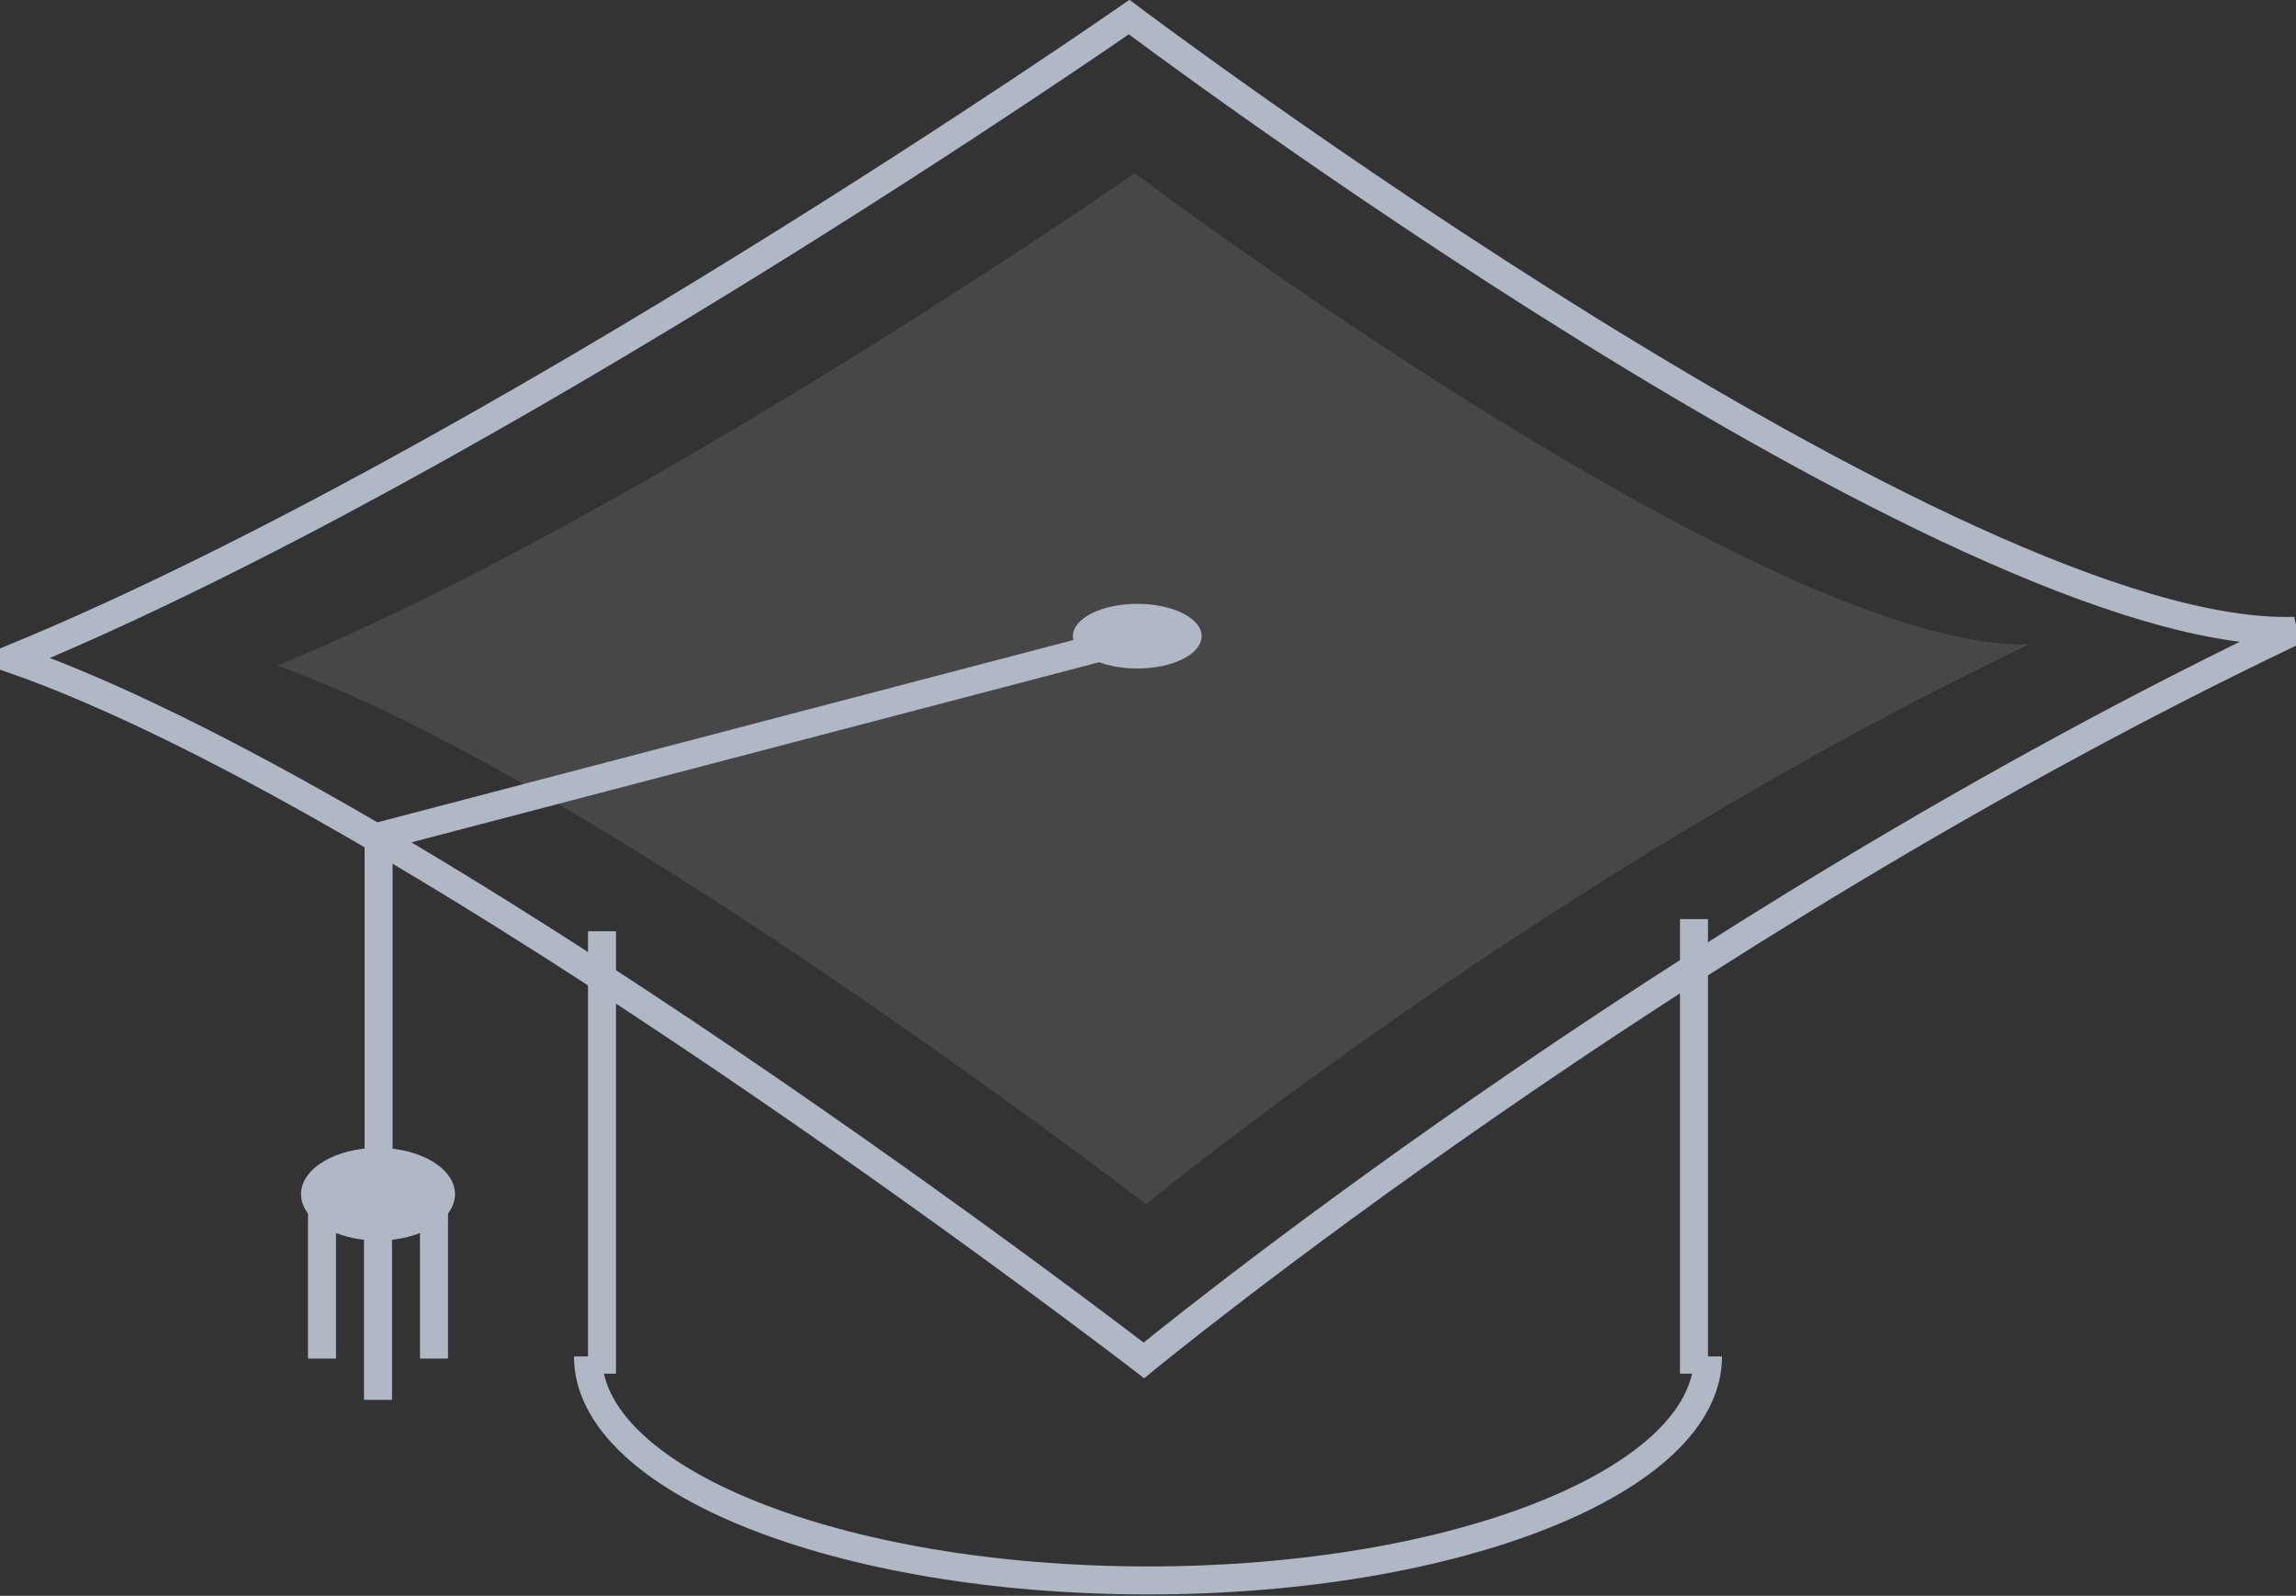 <?xml version="1.0" encoding="UTF-8" standalone="no"?>
<svg width="82px" height="57px" viewBox="0 0 82 57" version="1.1" xmlns="http://www.w3.org/2000/svg" xmlns:xlink="http://www.w3.org/1999/xlink" xmlns:sketch="http://www.bohemiancoding.com/sketch/ns">
    <rect x="0" y="0" width="82" height="57" fill="#333333" stroke="none"/>
    <!-- Generator: Sketch 3.4.4 (17249) - http://www.bohemiancoding.com/sketch -->
    <title>Group</title>
    <desc>Created with Sketch.</desc>
    <defs></defs>
    <g id="Page-1" stroke="none" stroke-width="1" fill="none" fill-rule="evenodd" sketch:type="MSPage">
        <g id="Group" sketch:type="MSLayerGroup">
            <path d="M40.326,0.61 C40.326,0.61 69.938,22.91 81.95,22.532 C59.557,33.196 40.853,48.591 40.853,48.591 C40.853,48.591 14.912,28.603 0.42,23.532 C17.483,16.504 40.326,0.61 40.326,0.61 Z" id="Rectangle-58" stroke="#B0B8C6" sketch:type="MSShapeGroup"></path>
            <path d="M40.526,6.186 C40.526,6.186 63.255,23.303 72.475,23.013 C55.287,31.198 40.93,43.015 40.93,43.015 C40.93,43.015 21.018,27.673 9.895,23.78 C22.992,18.386 40.526,6.186 40.526,6.186 Z" id="Rectangle-58" fill-opacity="0.1" fill="#FFFFFF" sketch:type="MSShapeGroup"></path>
            <path d="M40.806,22.73 L13.521,29.878 L13.521,42.766" id="Path-22" stroke="#B0B8C6" sketch:type="MSShapeGroup"></path>
            <ellipse id="Oval-24" fill="#B0B8C6" sketch:type="MSShapeGroup" cx="40.617" cy="22.723" rx="2.299" ry="1.155"></ellipse>
            <path d="M61,56.45 C61,52.032 52.046,48.45 41,48.45 C29.954,48.45 21,52.032 21,56.45" id="Oval" stroke="#B0B8C6" sketch:type="MSShapeGroup" transform="translate(41, 52.45) scale(1, -1) translate(-41, -52.45) "></path>
            <path d="M21.5,48.565 L21.5,33.763" id="Line" stroke="#B0B8C6" stroke-linecap="square" sketch:type="MSShapeGroup"></path>
            <path d="M60.5,48.565 L60.5,33.328" id="Line-Copy" stroke="#B0B8C6" stroke-linecap="square" sketch:type="MSShapeGroup"></path>
            <ellipse id="Oval-24-Copy" fill="#B0B8C6" sketch:type="MSShapeGroup" cx="13.5" cy="42.655" rx="2.75" ry="1.655"></ellipse>
            <path d="M11.5,43.387 L11.5,48.026" id="Line" stroke="#B0B8C6" stroke-linecap="square" sketch:type="MSShapeGroup"></path>
            <path d="M13.5,43.5 L13.5,49.5" id="Line-Copy-2" stroke="#B0B8C6" stroke-linecap="square" sketch:type="MSShapeGroup"></path>
            <path d="M15.5,43.387 L15.5,48.026" id="Line-Copy-2" stroke="#B0B8C6" stroke-linecap="square" sketch:type="MSShapeGroup"></path>
        </g>
    </g>
</svg>